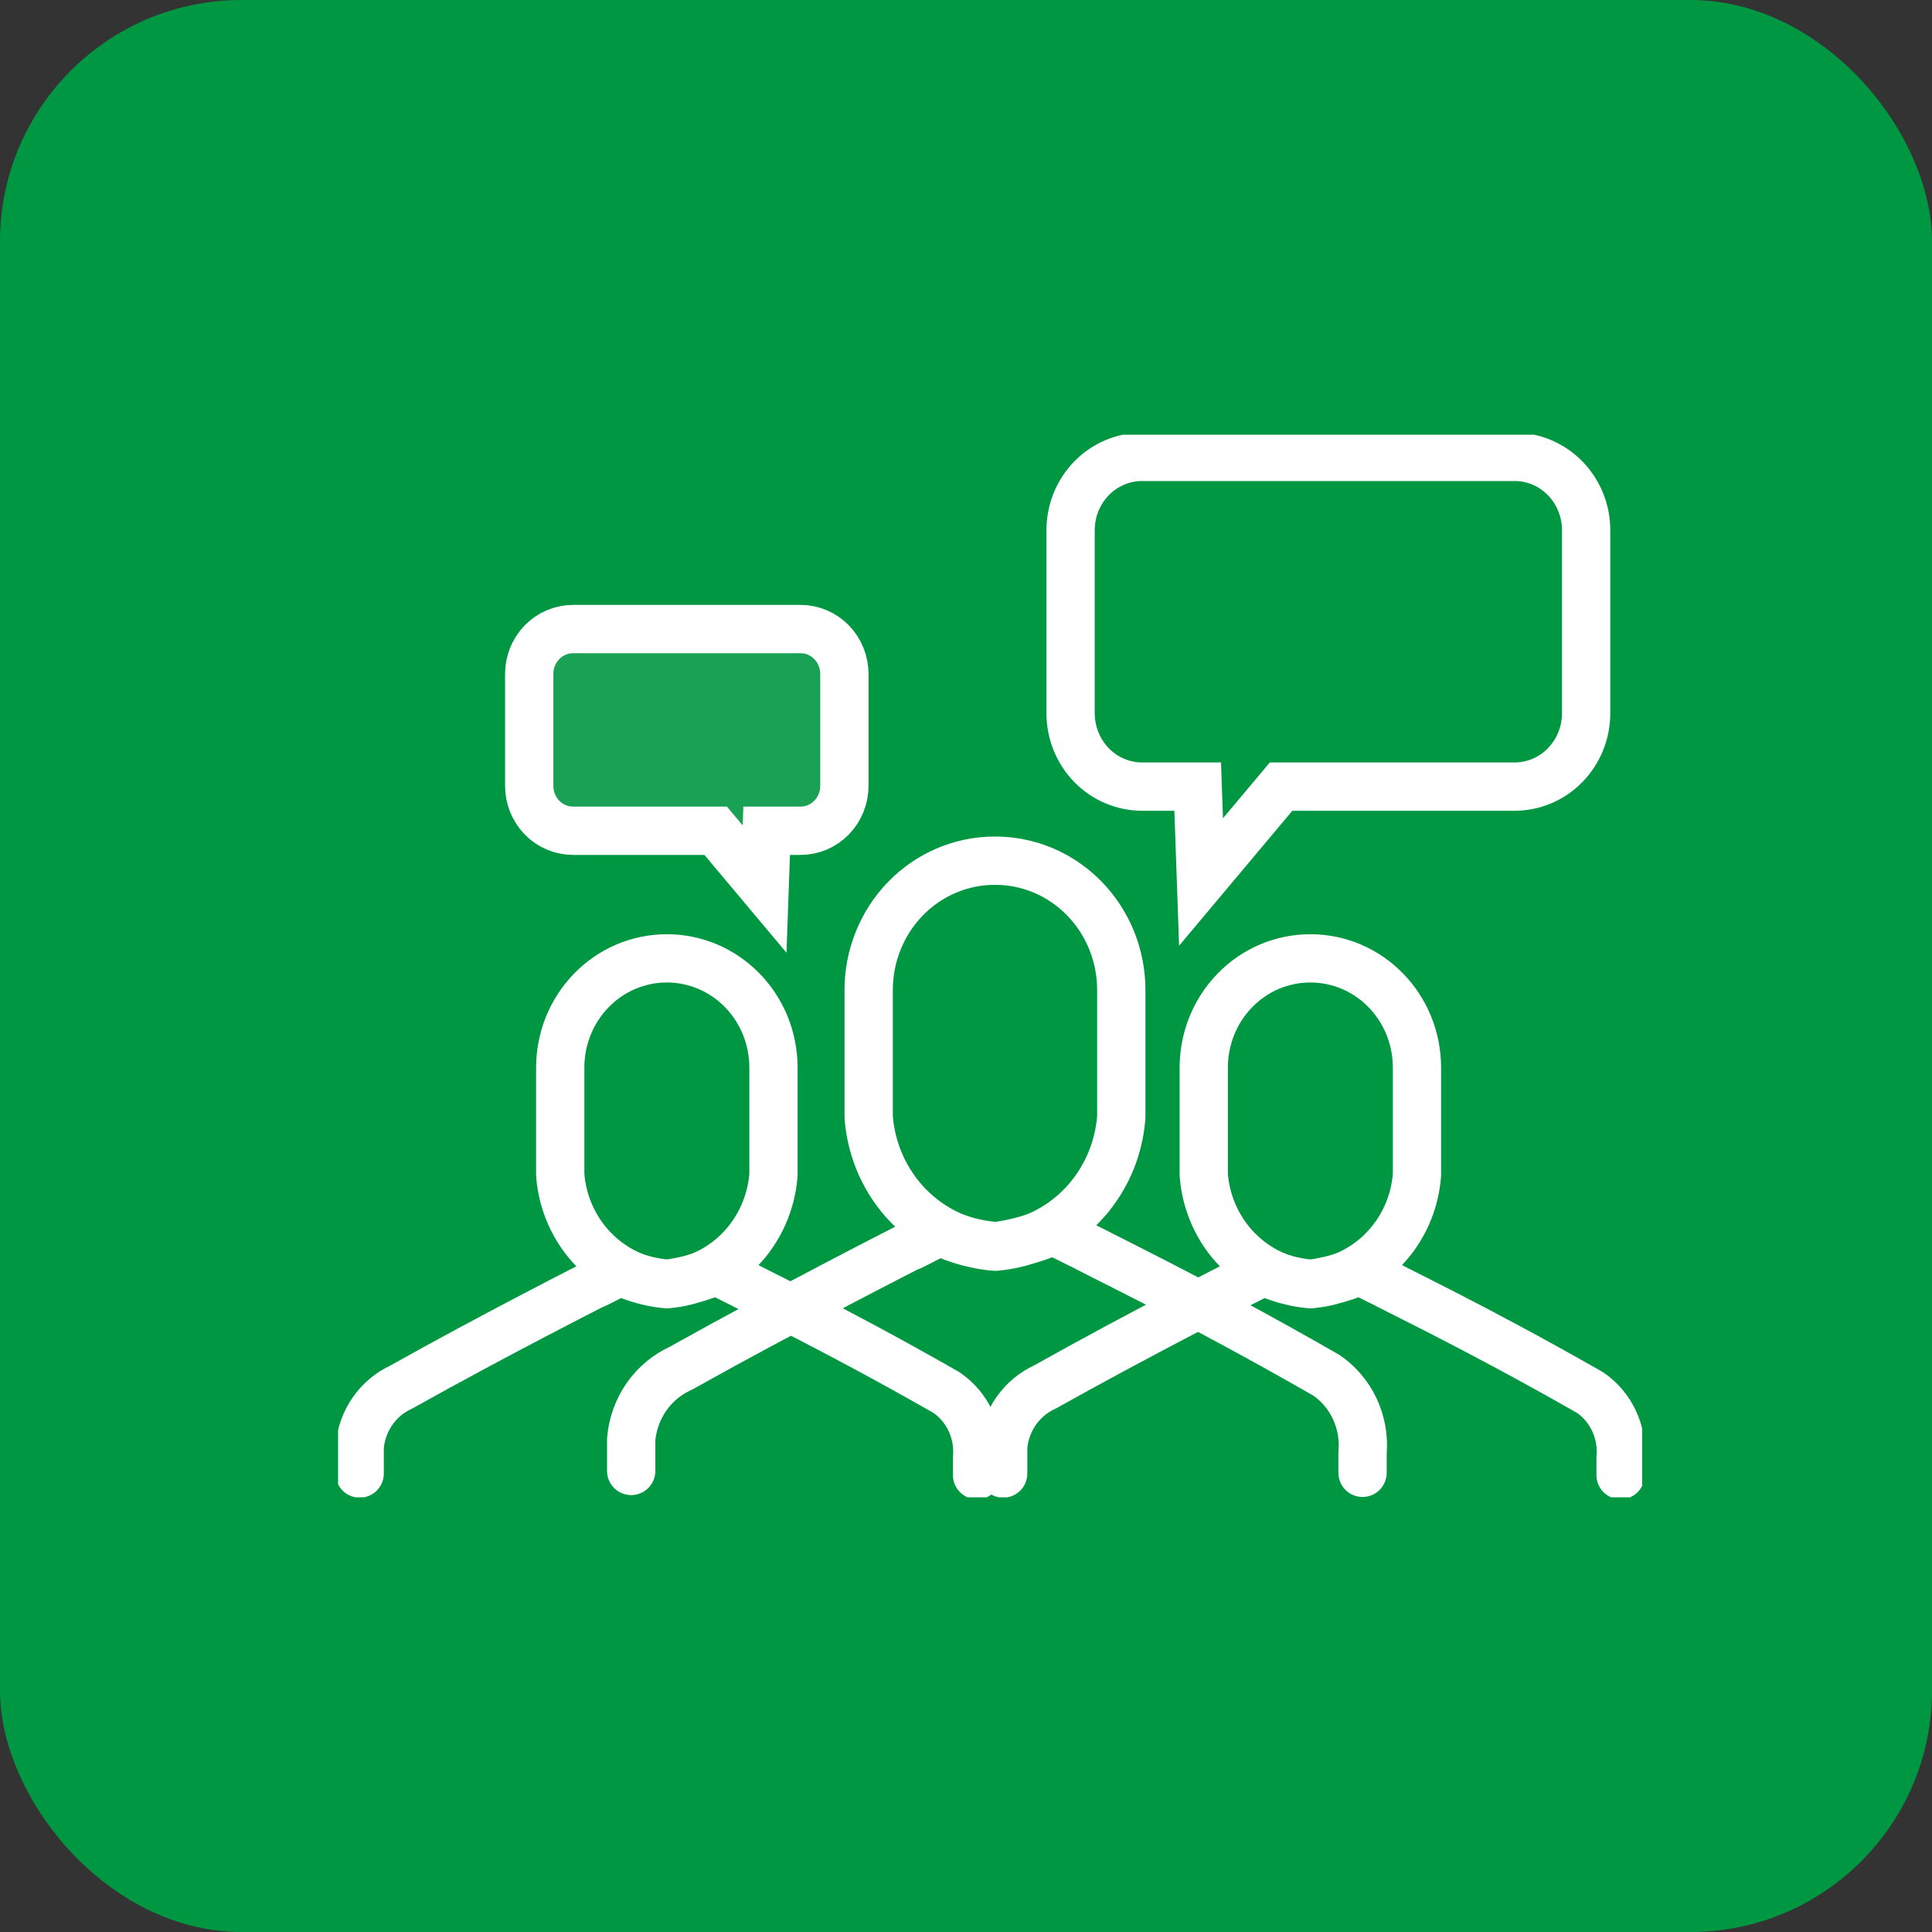 <svg width="40" height="40" viewBox="0 0 40 40" fill="none" xmlns="http://www.w3.org/2000/svg">
<rect x="0" y="0" width="40" height="40" fill="#333333" stroke="none"/>
<rect width="40" height="40" rx="5" fill="#009743"/>
<g clip-path="url(#clip0_12_2290)">
<path d="M23.65 9.459H31.354C31.549 9.458 31.742 9.497 31.923 9.573C32.103 9.65 32.267 9.762 32.405 9.903C32.543 10.045 32.653 10.213 32.727 10.398C32.802 10.583 32.84 10.781 32.839 10.982V14.763C32.84 14.963 32.802 15.161 32.727 15.346C32.653 15.531 32.543 15.7 32.405 15.841C32.267 15.983 32.103 16.095 31.923 16.171C31.742 16.247 31.549 16.286 31.354 16.286H26.523L24.866 18.261L24.797 16.286H23.65C23.455 16.286 23.262 16.247 23.082 16.171C22.901 16.095 22.737 15.983 22.599 15.841C22.461 15.7 22.352 15.531 22.277 15.346C22.203 15.161 22.165 14.963 22.165 14.763V10.982C22.165 10.781 22.203 10.583 22.277 10.398C22.352 10.213 22.461 10.045 22.599 9.903C22.737 9.762 22.901 9.65 23.082 9.573C23.262 9.497 23.455 9.458 23.65 9.459V9.459Z" stroke="white"/>
<path d="M16.576 13.024H11.865C11.745 13.024 11.627 13.048 11.517 13.095C11.407 13.141 11.306 13.21 11.222 13.296C11.138 13.383 11.071 13.486 11.025 13.599C10.98 13.712 10.956 13.833 10.957 13.956V16.268C10.956 16.39 10.98 16.512 11.025 16.625C11.071 16.738 11.138 16.841 11.222 16.928C11.306 17.014 11.407 17.083 11.517 17.129C11.627 17.176 11.745 17.2 11.865 17.2H14.817L15.83 18.407L15.873 17.2H16.574C16.693 17.2 16.811 17.176 16.922 17.129C17.032 17.083 17.132 17.014 17.216 16.928C17.301 16.841 17.368 16.738 17.413 16.625C17.459 16.512 17.482 16.39 17.482 16.268V13.956C17.482 13.834 17.459 13.712 17.413 13.599C17.368 13.486 17.301 13.384 17.217 13.297C17.133 13.21 17.033 13.142 16.923 13.095C16.813 13.048 16.695 13.024 16.576 13.024Z" fill="#FAFAFA" fill-opacity="0.1" stroke="white"/>
<path d="M20.77 30.508V29.956C20.793 29.689 20.885 29.433 21.037 29.215C21.189 28.997 21.395 28.825 21.634 28.716C23.531 27.651 25.674 26.565 25.674 26.565L26.165 26.315C26.473 26.461 26.803 26.551 27.141 26.578C27.487 26.535 27.825 26.442 28.146 26.303L28.599 26.53C28.772 26.646 30.443 27.417 32.919 28.831C33.134 28.978 33.306 29.181 33.418 29.421C33.529 29.66 33.576 29.925 33.552 30.19V30.541" stroke="white" stroke-width="0.999" stroke-linecap="round" stroke-linejoin="round"/>
<path d="M25.676 26.572L26.166 26.323C26.474 26.47 26.805 26.56 27.143 26.588C27.489 26.544 27.827 26.451 28.148 26.312L28.601 26.536M27.13 19.842C26.84 19.841 26.552 19.9 26.284 20.013C26.016 20.127 25.773 20.293 25.568 20.504C25.363 20.714 25.2 20.964 25.089 21.239C24.979 21.514 24.922 21.809 24.922 22.107V24.323C24.967 24.909 25.213 25.459 25.618 25.874C26.023 26.29 26.559 26.543 27.13 26.588C27.7 26.543 28.236 26.29 28.641 25.874C29.046 25.459 29.293 24.909 29.337 24.323V22.107C29.337 21.809 29.281 21.514 29.17 21.239C29.059 20.964 28.896 20.714 28.691 20.504C28.486 20.293 28.243 20.127 27.975 20.013C27.707 19.9 27.419 19.841 27.13 19.842V19.842Z" stroke="white" stroke-width="0.999" stroke-linecap="round" stroke-linejoin="round"/>
<path d="M7.447 30.508V29.956C7.47 29.689 7.562 29.433 7.714 29.215C7.866 28.997 8.072 28.825 8.311 28.716C10.207 27.651 12.351 26.565 12.351 26.565L12.842 26.315C13.149 26.461 13.48 26.551 13.818 26.578C14.164 26.535 14.502 26.442 14.823 26.303L15.276 26.53C15.449 26.646 17.119 27.417 19.595 28.831C19.81 28.978 19.983 29.181 20.094 29.421C20.206 29.66 20.252 29.925 20.229 30.19V30.541" stroke="white" stroke-width="0.999" stroke-linecap="round" stroke-linejoin="round"/>
<path d="M12.352 26.572L12.843 26.323C13.15 26.47 13.481 26.56 13.82 26.588C14.165 26.544 14.504 26.451 14.825 26.312L15.278 26.536M13.806 19.842C13.516 19.841 13.229 19.9 12.961 20.013C12.693 20.127 12.45 20.293 12.245 20.504C12.04 20.714 11.877 20.964 11.766 21.239C11.655 21.514 11.598 21.809 11.599 22.107V24.323C11.643 24.909 11.89 25.459 12.295 25.874C12.7 26.29 13.236 26.543 13.806 26.588C14.377 26.543 14.913 26.29 15.318 25.874C15.722 25.459 15.969 24.909 16.014 24.323V22.107C16.014 21.809 15.957 21.514 15.847 21.239C15.736 20.964 15.573 20.714 15.368 20.504C15.163 20.293 14.919 20.127 14.652 20.013C14.383 19.9 14.096 19.841 13.806 19.842V19.842Z" stroke="white" stroke-width="0.999" stroke-linecap="round" stroke-linejoin="round"/>
<path d="M13.068 30.454V29.8C13.095 29.483 13.204 29.18 13.384 28.921C13.564 28.663 13.808 28.458 14.092 28.33C16.343 27.071 18.878 25.783 18.878 25.783L19.459 25.488C19.824 25.662 20.215 25.768 20.616 25.801C21.026 25.748 21.427 25.637 21.807 25.47L22.344 25.74C22.548 25.881 24.526 26.79 27.459 28.472C27.714 28.646 27.918 28.886 28.05 29.169C28.182 29.452 28.238 29.766 28.21 30.078V30.493" stroke="white" stroke-linecap="round" stroke-linejoin="round"/>
<path d="M18.878 25.793L19.457 25.498C19.823 25.672 20.215 25.779 20.616 25.811C21.026 25.759 21.427 25.648 21.807 25.482L22.344 25.75M20.6 17.82C20.256 17.819 19.916 17.887 19.599 18.022C19.281 18.156 18.992 18.354 18.75 18.603C18.506 18.852 18.314 19.148 18.183 19.474C18.051 19.8 17.984 20.149 17.985 20.502V23.129C18.037 23.823 18.33 24.475 18.809 24.967C19.289 25.459 19.924 25.758 20.6 25.811C21.276 25.758 21.911 25.459 22.391 24.967C22.87 24.475 23.163 23.823 23.215 23.129V20.503C23.216 20.15 23.149 19.801 23.018 19.475C22.886 19.149 22.694 18.852 22.451 18.603C22.208 18.354 21.919 18.156 21.602 18.022C21.284 17.887 20.944 17.819 20.6 17.82V17.82Z" stroke="white" stroke-linecap="round" stroke-linejoin="round"/>
</g>
<defs>
<clipPath id="clip0_12_2290">
<rect width="27" height="22" fill="white" transform="translate(7 9)"/>
</clipPath>
</defs>
</svg>
